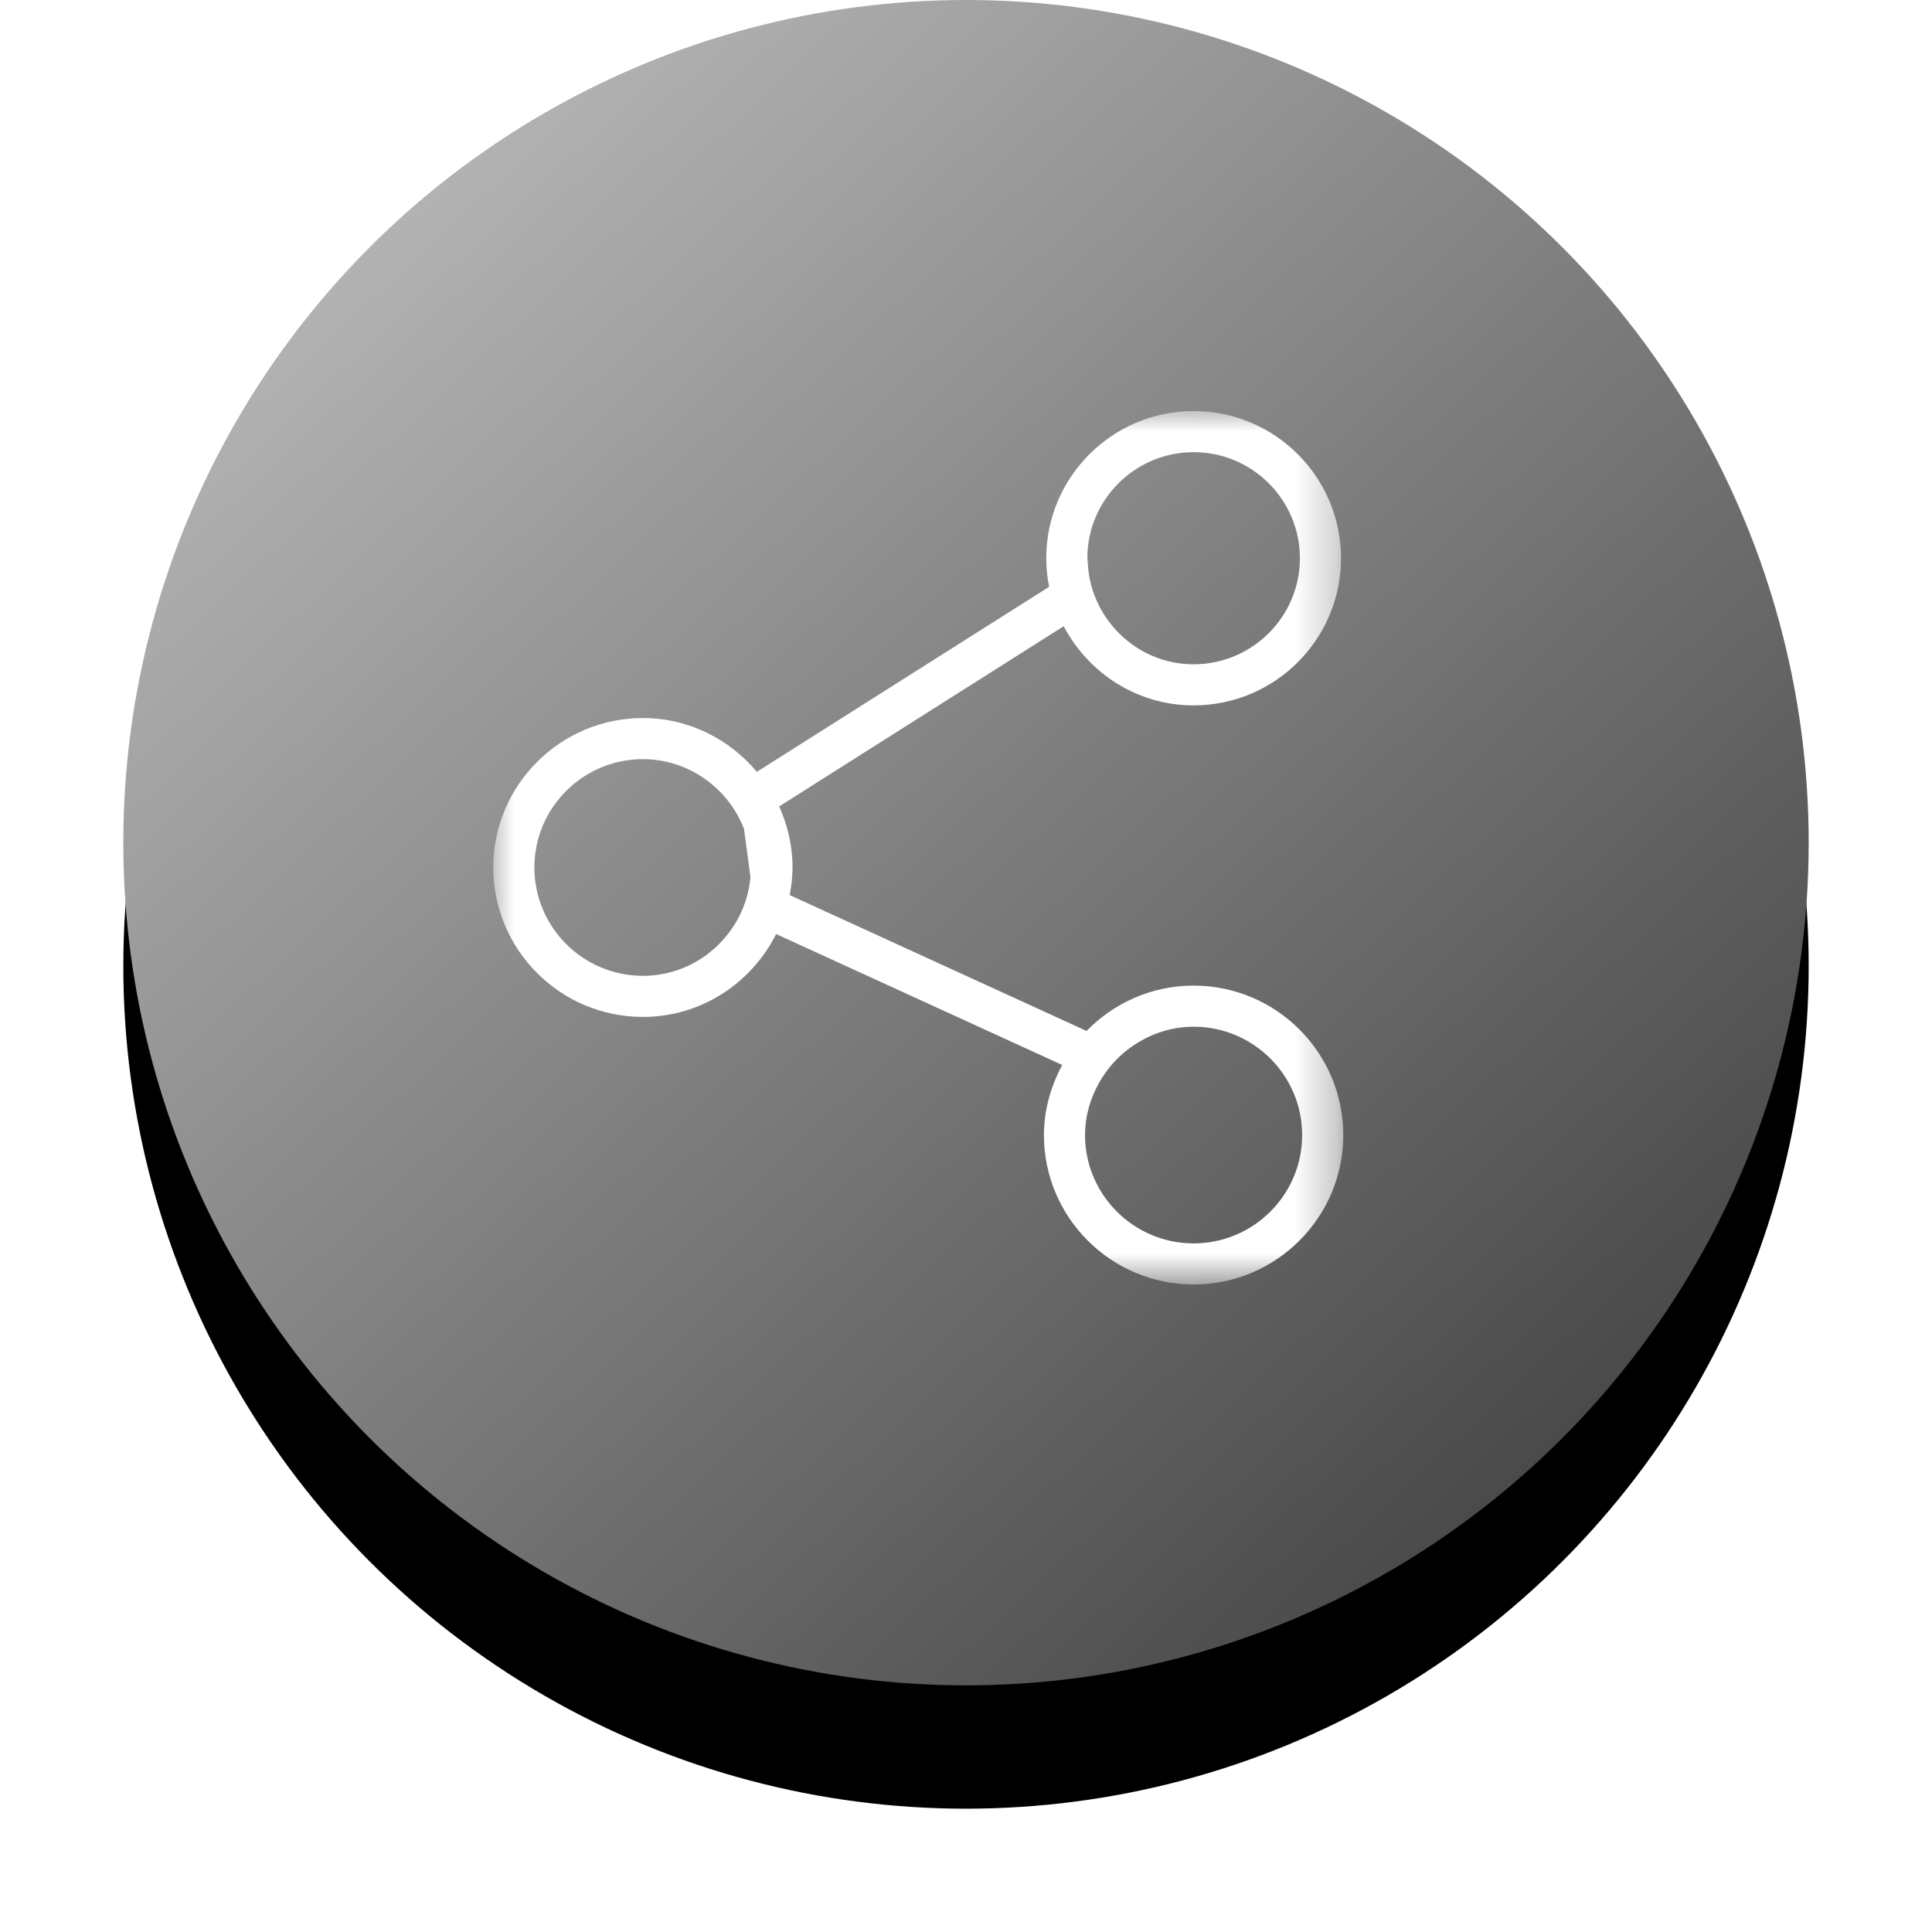 <?xml version="1.0" encoding="UTF-8"?>
<svg width="47px" height="47px" viewBox="0 0 47 47" version="1.1" xmlns="http://www.w3.org/2000/svg" xmlns:xlink="http://www.w3.org/1999/xlink">
    <!-- Generator: Sketch 48.2 (47327) - http://www.bohemiancoding.com/sketch -->
    <title>Group 17@3</title>
    <desc>Created with Sketch.</desc>
    <defs>
        <linearGradient x1="13.804%" y1="11.75%" x2="87.525%" y2="91.125%" id="linearGradient-1">
            <stop stop-color="#B5B5B5" offset="0%"></stop>
            <stop stop-color="#444444" offset="100%"></stop>
        </linearGradient>
        <circle id="path-2" cx="20.5" cy="20.5" r="20.5"></circle>
        <filter x="-14.6%" y="-7.3%" width="129.3%" height="129.3%" filterUnits="objectBoundingBox" id="filter-3">
            <feMorphology radius="1.5" operator="erode" in="SourceAlpha" result="shadowSpreadOuter1"></feMorphology>
            <feOffset dx="0" dy="3" in="shadowSpreadOuter1" result="shadowOffsetOuter1"></feOffset>
            <feGaussianBlur stdDeviation="3" in="shadowOffsetOuter1" result="shadowBlurOuter1"></feGaussianBlur>
            <feColorMatrix values="0 0 0 0 0   0 0 0 0 0   0 0 0 0 0  0 0 0 0.5 0" type="matrix" in="shadowBlurOuter1"></feColorMatrix>
        </filter>
        <polygon id="path-4" points="0 0 20.678 0 20.678 21.248 0 21.248"></polygon>
    </defs>
    <g id="USER_VIEW_NEW" stroke="none" stroke-width="1" fill="none" fill-rule="evenodd" transform="translate(-948, -328)">
        <g id="Group-17" transform="translate(951, 328)">
            <g id="Group-11">
                <g id="Group-10">
                    <g id="Oval-2-Copy-2">
                        <use fill="black" fill-opacity="1" filter="url(#filter-3)" xlink:href="#path-2"></use>
                        <use fill="url(#linearGradient-1)" fill-rule="evenodd" xlink:href="#path-2"></use>
                    </g>
                </g>
                <g id="Page-1" transform="translate(9, 10)">
                    <mask id="mask-5" fill="white">
                        <use xlink:href="#path-4"></use>
                    </mask>
                    <g id="Clip-2"></g>
                    <path d="M17.037,20.248 C15.581,20.248 14.396,19.066 14.396,17.613 C14.396,17.142 14.53,16.706 14.748,16.323 C14.923,16.017 15.153,15.75 15.431,15.536 C15.877,15.191 16.43,14.977 17.037,14.977 C18.493,14.977 19.678,16.16 19.678,17.613 C19.678,19.066 18.493,20.248 17.037,20.248 M3.64,13.739 C2.184,13.739 1,12.557 1,11.103 C1,9.65 2.184,8.468 3.64,8.468 C4.401,8.468 5.084,8.796 5.566,9.313 C5.794,9.558 5.975,9.844 6.099,10.161 L6.257,11.337 C6.225,11.685 6.129,12.012 5.974,12.308 C5.534,13.154 4.659,13.739 3.64,13.739 M14.452,3.58 C14.452,2.157 15.611,1 17.037,1 C18.463,1 19.623,2.157 19.623,3.58 C19.623,5.003 18.463,6.16 17.037,6.16 C16.016,6.16 15.139,5.561 14.72,4.701 C14.567,4.389 14.476,4.045 14.462,3.68 C14.461,3.646 14.452,3.614 14.452,3.58 M17.037,13.977 C16.016,13.977 15.095,14.401 14.433,15.08 L7.212,11.775 C7.253,11.557 7.28,11.333 7.28,11.103 C7.28,10.573 7.16,10.073 6.955,9.618 L13.877,5.234 C14.477,6.373 15.661,7.16 17.037,7.16 C19.015,7.16 20.623,5.554 20.623,3.58 C20.623,1.606 19.015,0 17.037,0 C15.06,0 13.452,1.606 13.452,3.58 C13.452,3.818 13.477,4.05 13.522,4.275 L6.413,8.776 C5.745,7.983 4.757,7.468 3.64,7.468 C1.633,7.468 0,9.099 0,11.103 C0,13.108 1.633,14.739 3.64,14.739 C5.061,14.739 6.282,13.913 6.882,12.723 L13.841,15.908 C13.567,16.419 13.396,16.994 13.396,17.613 C13.396,19.617 15.029,21.248 17.037,21.248 C19.045,21.248 20.678,19.617 20.678,17.613 C20.678,15.608 19.045,13.977 17.037,13.977" id="Fill-1" fill="#FFFFFF" mask="url(#mask-5)"></path>
                </g>
            </g>
        </g>
    </g>
</svg>
